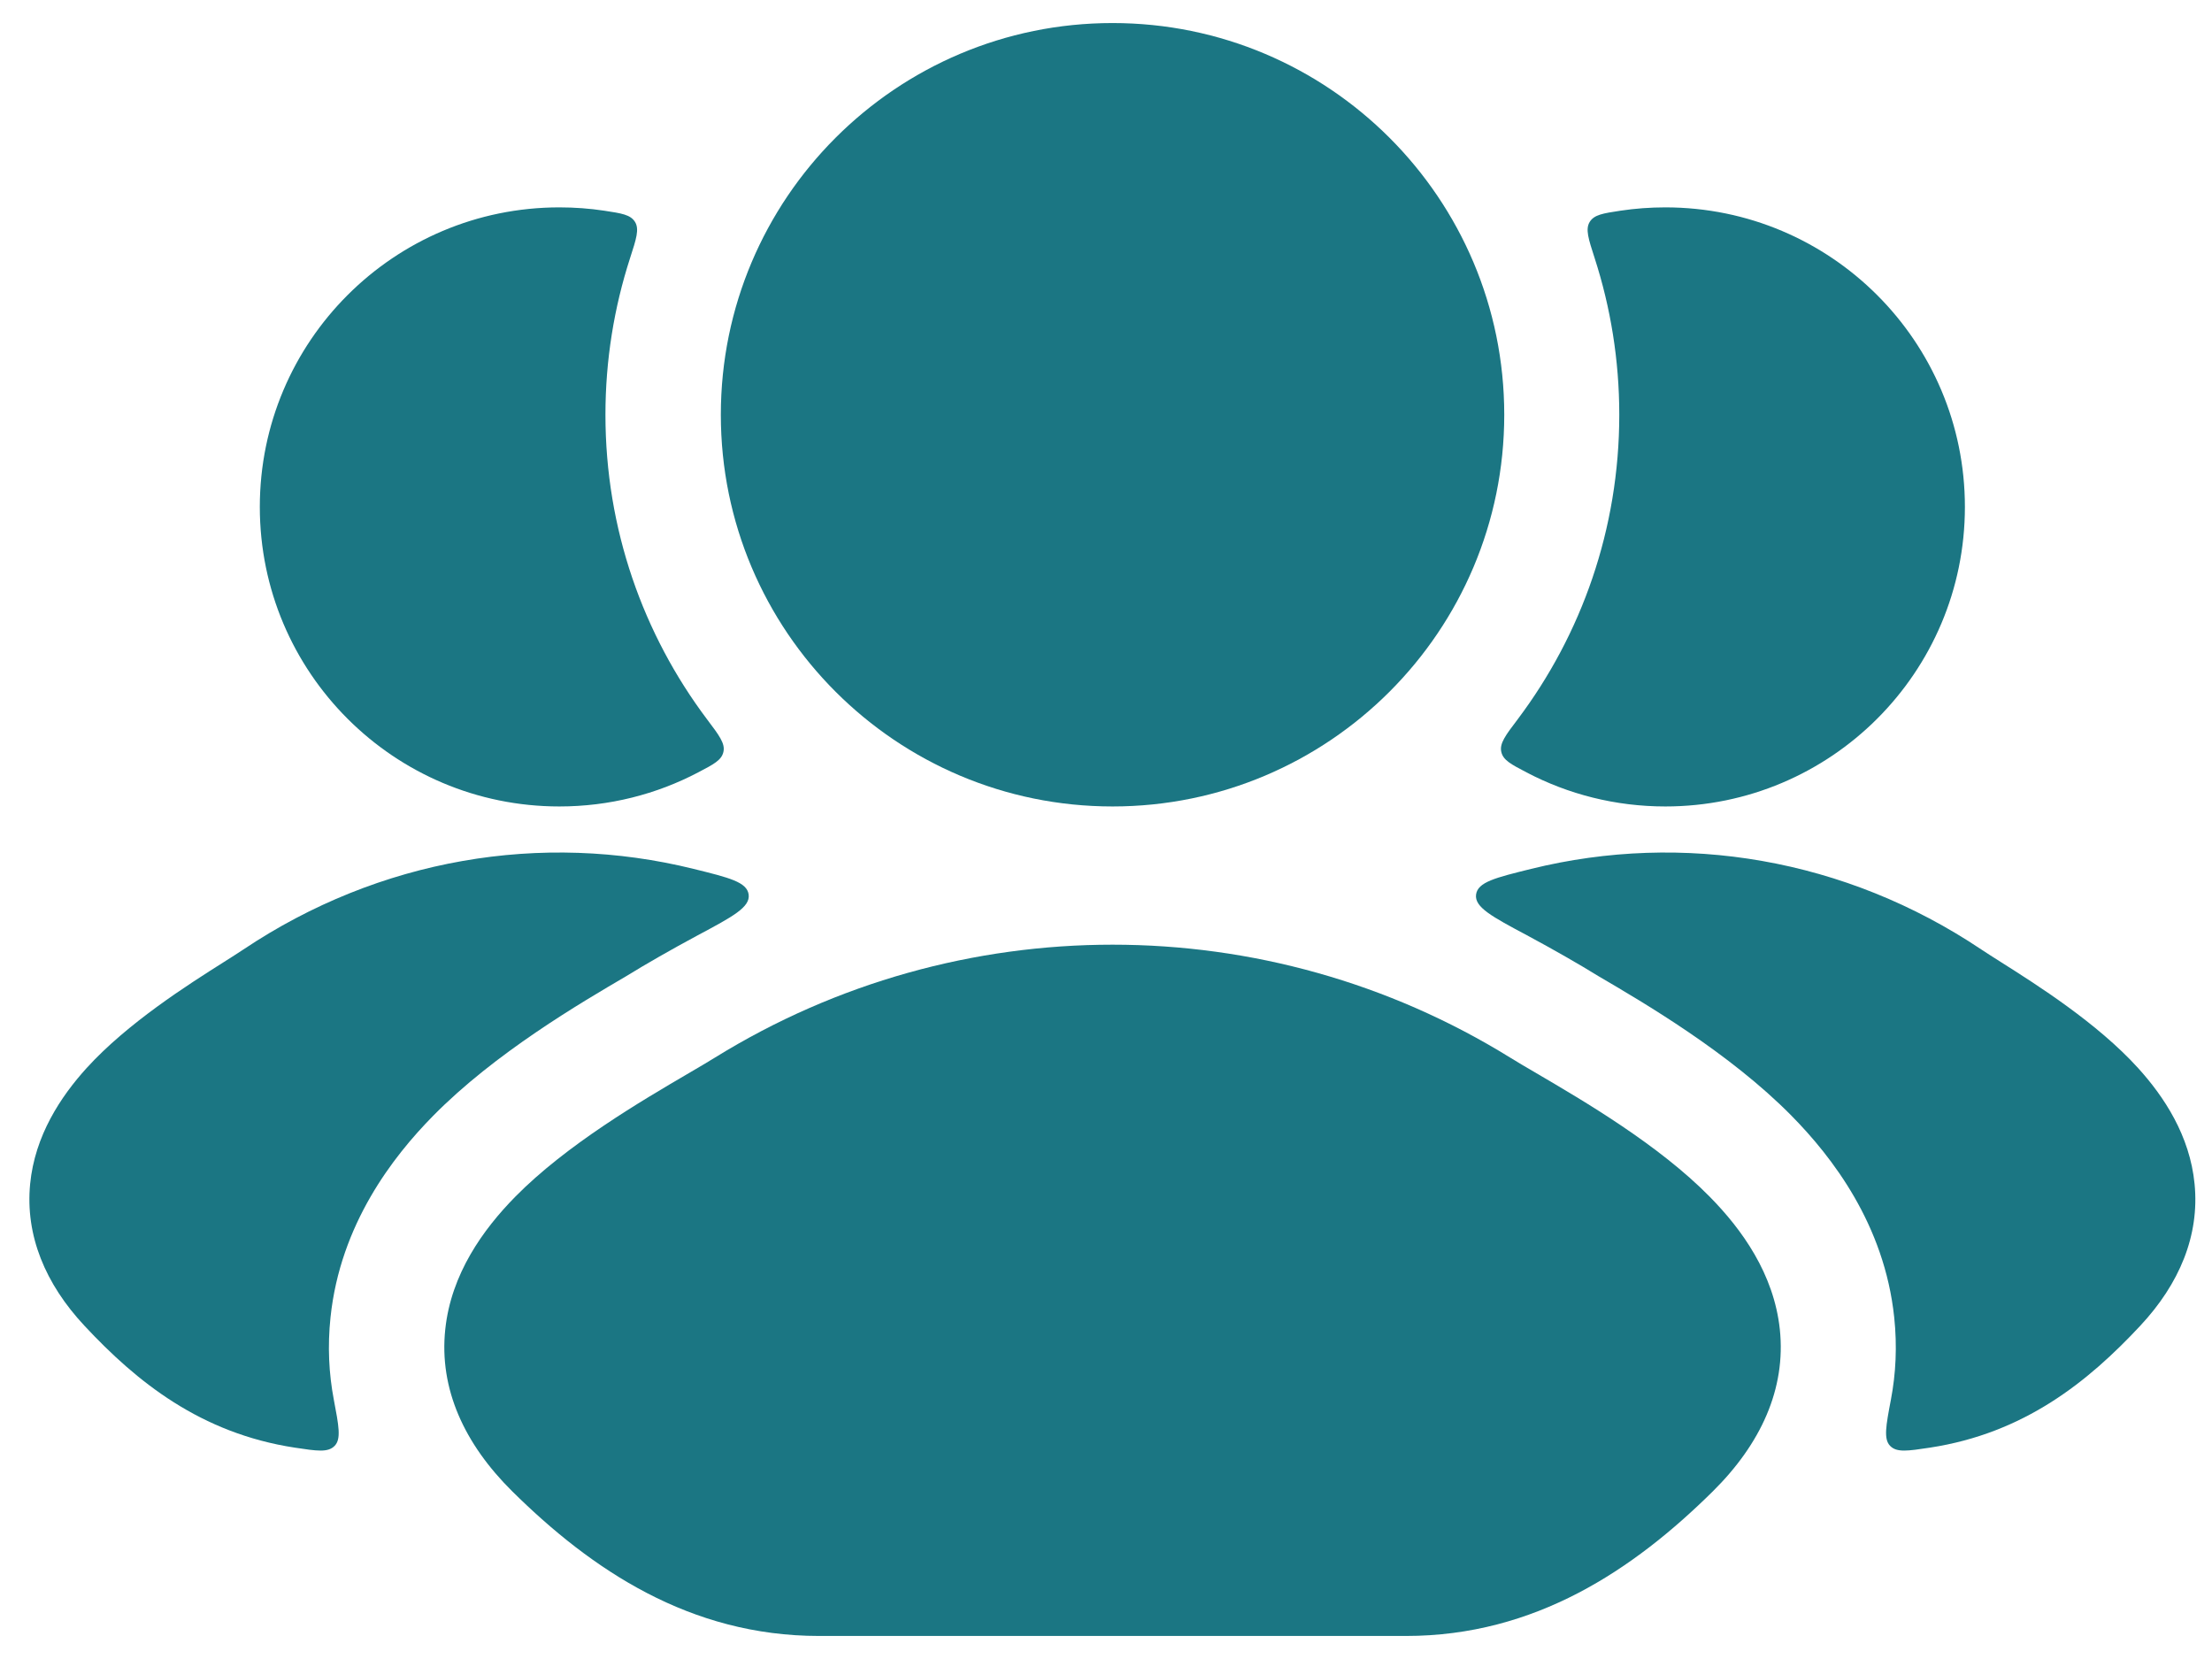 <svg width="24" height="18" viewBox="0 0 24 18" fill="none" xmlns="http://www.w3.org/2000/svg">
<path d="M12.071 0.25C9.724 0.25 7.821 2.153 7.821 4.5C7.821 6.847 9.724 8.75 12.071 8.75C14.418 8.75 16.321 6.847 16.321 4.5C16.321 2.153 14.418 0.25 12.071 0.25Z" fill="#1B7683"/>
<path d="M6.89 2.408C6.841 2.329 6.746 2.315 6.556 2.286C6.397 2.262 6.235 2.25 6.069 2.25C4.274 2.25 2.819 3.705 2.819 5.5C2.819 7.295 4.274 8.75 6.069 8.75C6.612 8.75 7.124 8.617 7.574 8.381C7.744 8.292 7.829 8.248 7.849 8.158C7.87 8.067 7.803 7.979 7.671 7.804C6.979 6.884 6.569 5.74 6.569 4.5C6.569 3.907 6.663 3.336 6.836 2.801C6.904 2.591 6.938 2.487 6.89 2.408Z" fill="#1B7683"/>
<path d="M6.797 10.59C7.004 10.462 7.285 10.301 7.572 10.147C7.951 9.945 8.14 9.843 8.123 9.707C8.106 9.57 7.912 9.523 7.524 9.427C5.879 9.021 4.117 9.313 2.639 10.303C2.584 10.34 2.512 10.385 2.429 10.438C2.037 10.686 1.384 11.1 0.94 11.588C0.659 11.898 0.378 12.321 0.327 12.846C0.273 13.406 0.492 13.93 0.916 14.384C1.484 14.993 2.176 15.551 3.2 15.707C3.439 15.743 3.559 15.762 3.631 15.687C3.703 15.613 3.676 15.471 3.622 15.187C3.568 14.904 3.553 14.605 3.586 14.293C3.692 13.284 4.263 12.55 4.698 12.108C5.371 11.424 6.302 10.88 6.797 10.59Z" fill="#1B7683"/>
<path d="M16.289 8.158C16.268 8.067 16.334 7.979 16.467 7.804C17.159 6.884 17.569 5.74 17.569 4.5C17.569 3.907 17.475 3.336 17.302 2.801C17.234 2.591 17.2 2.487 17.248 2.408C17.297 2.329 17.392 2.315 17.582 2.286C17.741 2.262 17.904 2.25 18.069 2.25C19.864 2.25 21.319 3.705 21.319 5.5C21.319 7.295 19.864 8.75 18.069 8.75C17.526 8.75 17.014 8.617 16.564 8.381C16.394 8.292 16.309 8.248 16.289 8.158Z" fill="#1B7683"/>
<path d="M17.341 10.59C17.134 10.462 16.853 10.301 16.566 10.147C16.187 9.945 15.998 9.843 16.015 9.707C16.032 9.57 16.226 9.523 16.614 9.427C18.26 9.021 20.022 9.313 21.499 10.303C21.554 10.34 21.626 10.385 21.709 10.438C22.101 10.686 22.755 11.1 23.198 11.588C23.479 11.898 23.76 12.321 23.811 12.846C23.866 13.406 23.646 13.93 23.222 14.384C22.654 14.993 21.962 15.551 20.938 15.707C20.699 15.743 20.579 15.762 20.507 15.687C20.436 15.613 20.462 15.471 20.516 15.187C20.57 14.904 20.585 14.605 20.552 14.293C20.446 13.284 19.875 12.55 19.44 12.108C18.767 11.424 17.836 10.88 17.341 10.59Z" fill="#1B7683"/>
<path d="M7.76 11.473C10.398 9.842 13.744 9.842 16.382 11.473C16.459 11.521 16.558 11.579 16.671 11.645C17.183 11.945 17.997 12.421 18.551 12.985C18.9 13.339 19.247 13.822 19.311 14.424C19.379 15.068 19.105 15.665 18.584 16.181C17.722 17.033 16.655 17.75 15.255 17.75H8.887C7.487 17.75 6.42 17.033 5.558 16.181C5.037 15.665 4.763 15.068 4.831 14.424C4.894 13.822 5.242 13.339 5.59 12.985C6.145 12.421 6.959 11.945 7.471 11.645C7.584 11.579 7.683 11.521 7.76 11.473Z" fill="#1B7683"/>
</svg>
